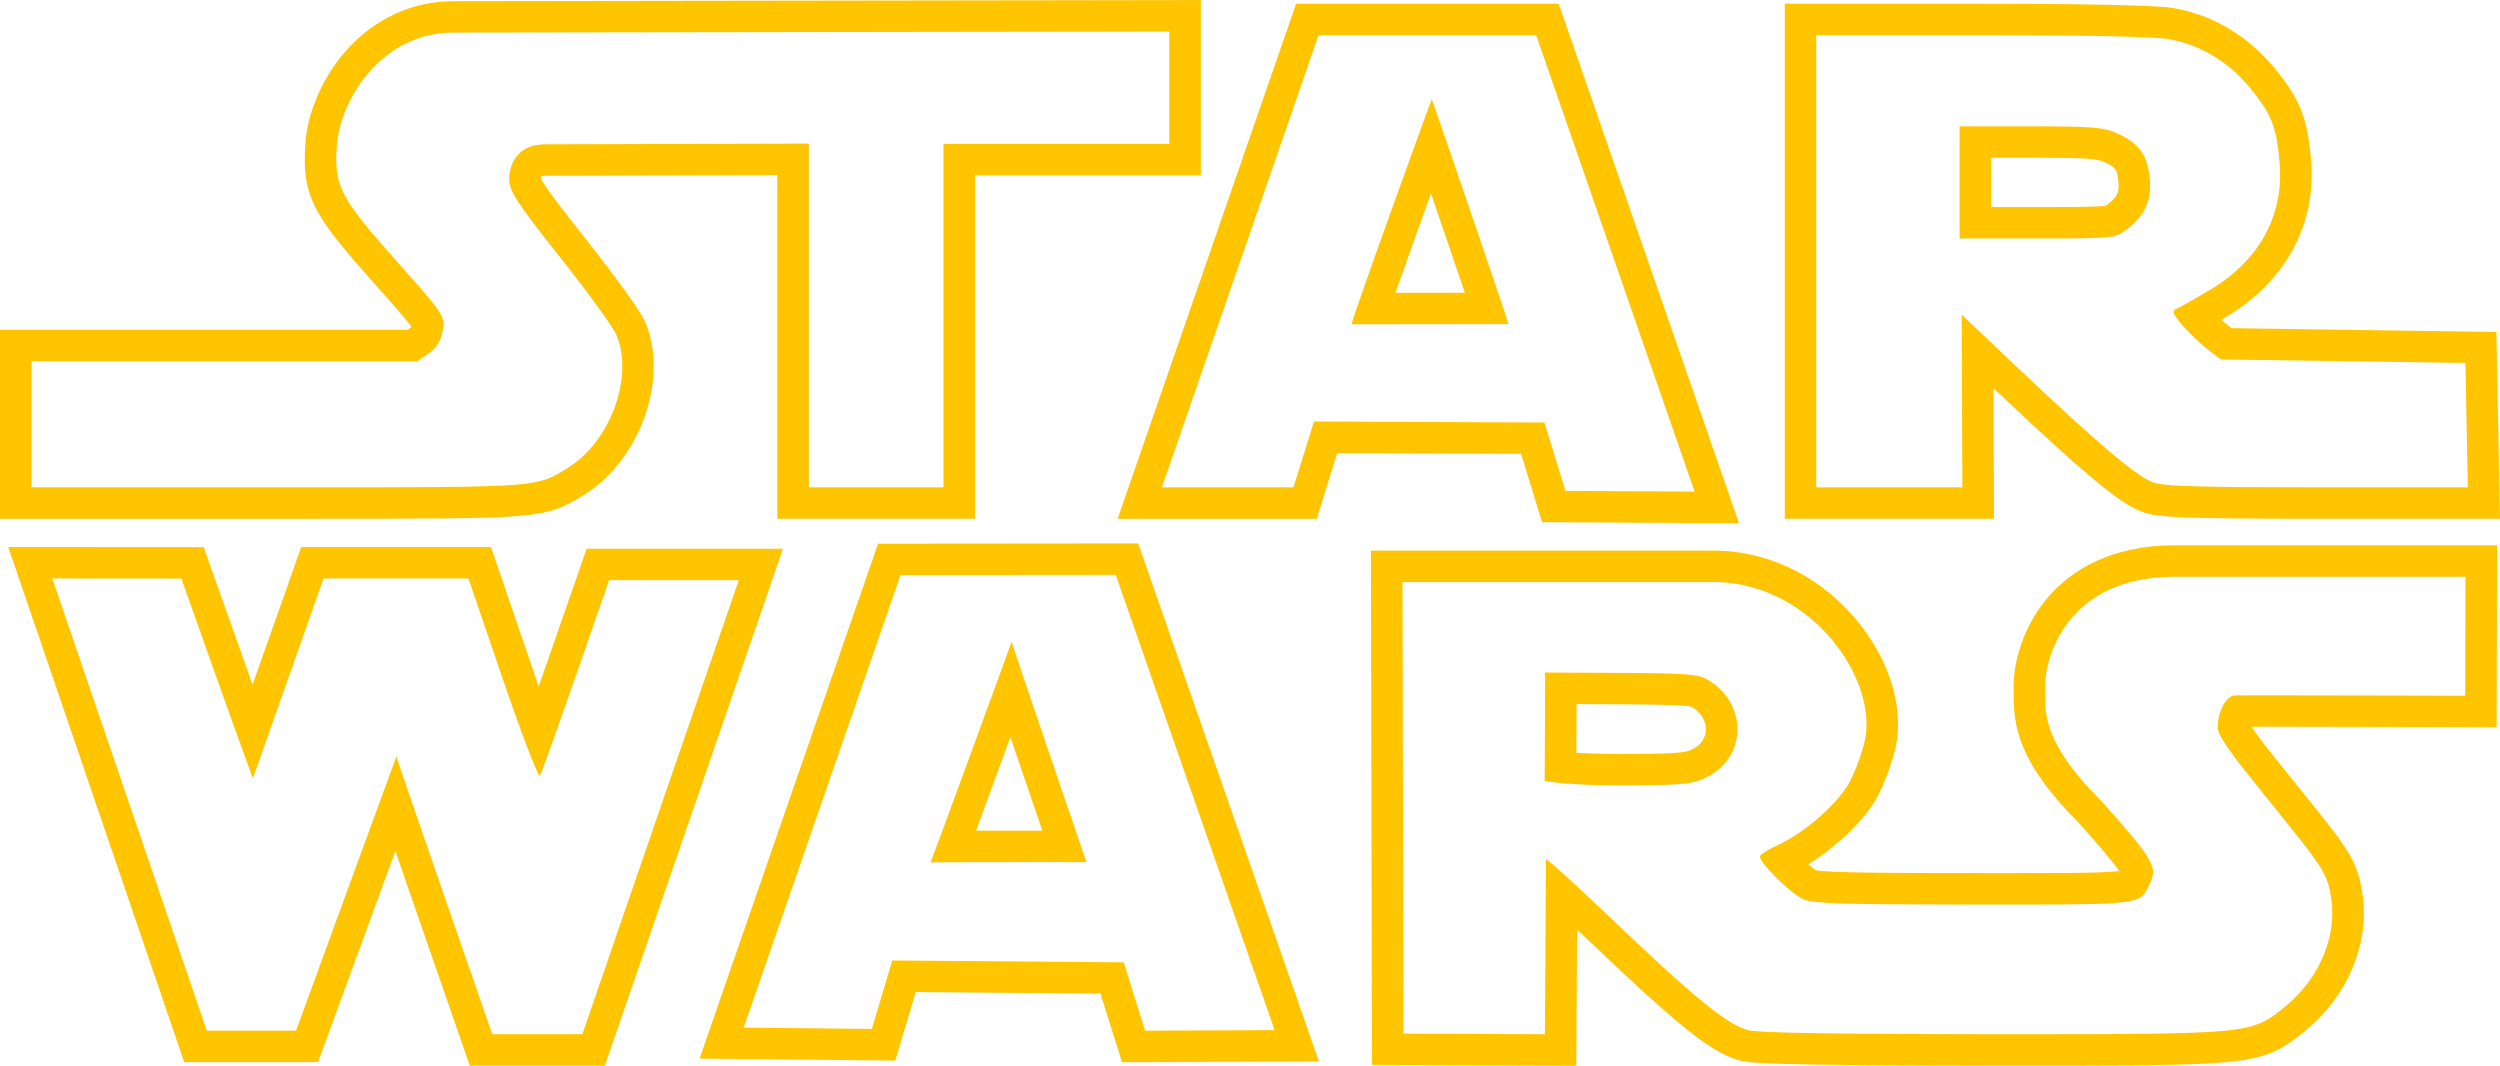<svg width="889" height="379" viewBox="0 0 889 379" fill="none" xmlns="http://www.w3.org/2000/svg">
<g clip-path="url(#clip0_1948_62613)">
<path d="M166.569 205.711L178.724 241.267C185.301 260.495 191.172 275.869 191.938 275.869C191.95 275.868 191.962 275.863 191.971 275.855C192.812 275.115 216.604 206.294 216.604 206.294H262.715L207.084 367.753H175.035C175.035 367.753 140.827 269.34 140.967 268.967L105.259 366.514H73.532L18.603 205.711L64.49 205.741C64.49 205.741 89.626 276.71 89.961 276.71L89.963 276.707L115.045 205.708L166.569 205.711ZM2.937 194.528L7.986 209.309L62.915 370.112L65.502 377.686H113.109L115.798 370.341L140.592 302.611C142.728 308.803 145.037 315.477 147.346 322.144C153.035 338.568 158.732 354.988 164.438 371.406L167.051 378.925H215.094L217.693 371.381L273.324 209.923L278.423 195.122H208.604L205.999 202.657C201.219 216.482 196.408 230.296 191.565 244.099C190.816 241.955 190.074 239.81 189.34 237.661L177.186 202.107L174.598 194.537H107.103L104.465 202.002L89.811 243.486C84.879 229.671 79.965 215.85 75.067 202.023L72.429 194.574L64.498 194.569L18.611 194.539L2.937 194.528ZM876.724 205.086L876.621 247.406C876.621 247.406 830.856 247.255 807.59 247.255C799.85 247.255 794.597 247.275 794.348 247.318C790.343 248.045 787.787 256.539 788.924 260.265C789.482 262.151 793.681 268.308 798.221 273.965C802.748 279.624 810.195 288.883 814.735 294.534C826.396 309.031 827.996 311.892 829.077 320.217C830.829 333.739 824.411 348.37 812.494 358.02C800.548 367.697 801.074 367.766 712.417 367.766H708.524C654.602 367.75 626.086 367.306 621.935 366.386C614.56 364.724 602.808 355.172 571.757 325.497C560.587 314.833 550.291 305.497 549.763 305.494C549.748 305.494 549.743 305.504 549.743 305.519L549.376 367.771L499.047 367.55L498.736 206.983H610.981C644.809 208.2 667.704 241.77 663.147 263.178C662.115 268.036 659.478 275.077 657.287 278.818C652.785 286.499 641.331 296.358 632.035 300.591C628.601 302.137 625.797 303.938 625.797 304.58C625.797 306.968 637.099 318.054 641.331 319.815C644.948 321.321 655.477 321.657 701.912 321.657L716.783 321.659C763.459 321.659 761.109 321.324 764.715 313.642C767.24 308.295 765.321 305.097 747.557 285.168C725.054 262.865 727.41 252.182 727.257 244.292C726.936 234.836 734.41 205.095 773.259 205.095L876.724 205.086ZM575.203 279.265C596.751 279.265 601.127 278.933 605.711 276.948C621.19 270.244 622.018 250.445 607.171 241.658C603.918 239.729 599.739 239.412 576.382 239.285L549.353 239.143C549.577 239.351 549.268 277.644 549.268 277.644C549.268 277.644 556.038 279.265 575.203 279.265ZM887.968 193.914H773.259C750.781 193.914 737.486 202.749 730.295 210.165C718.588 222.22 715.838 237.401 716.048 244.558C716.059 245.155 716.054 245.766 716.045 246.405C715.944 258.036 717.66 271.203 739.402 292.832C743.695 297.651 750.883 305.733 753.606 309.749C747.664 310.476 732.604 310.476 716.781 310.476H710.064L701.913 310.474C674.008 310.474 650.476 310.393 645.656 309.446C644.98 309.01 644.036 308.253 642.995 307.354C652.637 301.443 662.385 292.273 666.975 284.436C669.759 279.67 672.832 271.529 674.122 265.49C676.983 252.049 672.266 235.835 661.504 222.104C648.947 206.085 630.68 196.501 611.389 195.809L611.186 195.8H487.499L487.523 206.997L487.834 367.563L487.857 378.664L499.001 378.713L549.329 378.933L560.525 378.981L560.594 367.827L560.81 330.534C561.836 331.505 562.899 332.516 563.993 333.556C597.961 366.01 609.356 375.003 619.458 377.278C622.233 377.893 626.823 378.915 708.515 378.937H712.409C756.639 378.937 778.838 378.937 792.042 377.668C807.168 376.211 812.034 372.794 819.326 366.877L819.57 366.68C834.549 354.548 842.453 336.195 840.2 318.781C838.729 307.456 835.721 302.751 823.486 287.545L819.849 283.02C815.557 277.681 811.268 272.34 806.982 266.996C804.2 263.527 802.009 260.448 800.695 258.43C802.425 258.425 804.677 258.423 807.59 258.423C830.575 258.423 876.129 258.572 876.586 258.575L887.813 258.61L887.841 247.427L887.947 205.104L887.968 193.914ZM560.555 267.685L560.607 258.527C560.621 255.734 560.635 252.936 560.636 250.372L576.322 250.454C585.336 250.502 598.899 250.577 601.543 251.324C604.916 253.365 606.8 256.521 606.596 259.788C606.484 261.554 605.64 264.799 601.237 266.701C598.784 267.764 594.874 268.093 575.206 268.093C568.964 268.093 564.151 267.913 560.555 267.685ZM396.759 204.426L453.246 366.306L407.218 366.514L399.577 342.202L317.281 341.544L310.019 365.886L264.455 365.41L320.225 204.495L396.759 204.426ZM359.746 228.16C359.629 228.625 352.534 248.017 345.415 267.406C338.237 286.957 331.035 306.508 330.935 306.658C331.126 306.603 356.614 306.547 372.949 306.547C380.594 306.547 386.233 306.561 386.338 306.586L386.34 306.593V306.589L386.338 306.586C386.052 305.851 359.828 229.105 359.746 228.16ZM404.732 193.246L396.751 193.255L320.217 193.326L312.231 193.334L309.625 200.856L253.854 361.77L248.775 376.424L264.34 376.584L309.904 377.06L318.362 377.148L320.772 369.074L325.631 352.788L391.32 353.312L396.518 369.859L398.993 377.734L407.274 377.697L453.301 377.489L468.995 377.415L463.84 362.65L407.353 200.77L404.732 193.246ZM347.079 295.39C349.203 289.623 352.064 281.83 355.949 271.247L359.304 262.107L362.345 271.038C363.251 273.7 367.231 285.382 370.645 295.378C360.494 295.378 352.854 295.379 347.079 295.39ZM415.798 11.211V51.15H335.493V173.302H287.615V51.054L193.879 51.318C182.579 51.318 181.065 60.283 181.065 63.719C181.065 67.937 183.827 72.153 198.996 91.285C208.838 103.712 217.881 116.115 219.073 118.824C225.578 133.739 217.166 156.975 201.843 166.416C190.921 173.137 192.787 173.303 111.684 173.303H11.216V128.433H148.469L152.521 125.626C155.255 123.728 156.839 121.117 157.442 117.54C158.283 112.401 157.848 111.731 140.899 92.712C120.864 70.228 118.747 66.123 119.785 51.769C120.963 35.388 135.627 11.591 161.255 11.591L415.798 11.211ZM427.014 0.022L415.78 0.041L161.237 0.418C146.575 0.418 132.958 6.73 122.904 18.185C114.753 27.473 109.403 39.733 108.596 50.972C107.232 69.839 111.592 76.658 132.508 100.13C138.578 106.941 144.35 113.419 146.277 116.169C146.256 116.245 146.231 116.319 146.201 116.391C146.18 116.409 146.148 116.432 146.103 116.464L144.95 117.261H0V184.475H111.684C151.671 184.475 171.408 184.439 183.036 183.587C196.341 182.618 200.586 180.344 206.946 176.409L207.739 175.917C227.734 163.6 238.039 134.265 229.36 114.37C226.683 108.284 209.729 86.795 207.804 84.366C202.482 77.651 193.697 66.574 192.306 63.368C192.34 63.1 192.406 62.819 192.476 62.627C192.707 62.568 193.15 62.488 193.879 62.488L276.4 62.255V184.472H346.709V62.321H427.014V0.022ZM546.266 12.508L602.597 174.807L556.655 174.556L549.196 150.243L467.266 149.88L459.946 173.3H413.164L468.877 12.508H546.266ZM480.638 115.319L536.44 115.249C536.632 115.249 509.322 35.37 509.14 35.314C508.941 35.307 480.01 115.319 480.638 115.319ZM554.257 1.337H460.887L458.281 8.865L402.565 169.658L397.431 184.474H468.21L470.663 176.621L475.515 161.091L540.894 161.38L545.939 177.821L548.354 185.681L556.607 185.728L602.551 185.98L618.389 186.067L613.215 171.158L556.883 8.857L554.257 1.337ZM496.22 104.129C500.393 92.332 504.606 80.55 508.857 68.781C512.886 80.548 516.9 92.32 520.897 104.098L496.22 104.129ZM704.476 12.508C740.818 12.508 766.037 13.025 770.889 13.863C782.105 15.807 792.24 21.767 799.837 30.931C807.786 40.508 809.61 45.091 810.648 58.217C812.135 76.749 803.287 92.739 785.831 103.112C780.744 106.142 775.517 109.089 774.211 109.675C772.206 110.582 772.475 111.45 776.061 115.64C778.371 118.336 782.384 122.177 784.964 124.171L789.673 127.816L876.707 129.058L877.561 173.3H824.199C782.928 173.3 769.723 172.922 765.848 171.626C760.059 169.671 746.127 157.913 717.802 131.072L697.585 111.911L697.799 173.3H645.862V12.508H704.476ZM696.826 84.804H724.402C751.238 84.804 752.077 84.719 755.906 81.859C762.749 76.748 765.172 71.482 764.444 63.396C763.705 55.058 760.477 50.717 752.387 47.226C747.831 45.242 743.441 44.922 721.935 44.922H696.826V84.804ZM704.476 1.337H634.659V184.472H709.062L709.024 173.263L708.898 138.048L710.078 139.165C745.105 172.36 755.439 179.904 762.256 182.204C767.488 183.964 776.25 184.472 824.206 184.472H889L888.781 173.087L887.928 128.845L887.723 118.046L876.88 117.891L793.6 116.702L791.856 115.351C791.301 114.918 790.626 114.348 789.908 113.703L791.601 112.702C812.633 100.199 823.657 80.014 821.838 57.327C820.629 42.023 817.885 35.129 808.49 23.811C799.26 12.683 786.59 5.241 772.814 2.857C765.155 1.535 726.713 1.337 704.476 1.337ZM708.041 56.093H721.935C741.598 56.093 745.495 56.418 747.897 57.462C752.453 59.427 752.916 60.383 753.272 64.383C753.631 68.362 753.137 69.961 749.175 72.917L748.863 73.149C746.248 73.632 736.546 73.632 724.402 73.632H708.041V56.093Z" fill="#FFC500"/>
</g>
<defs>
<clipPath id="clip0_1948_62613">
<rect width="889" height="379" fill="white"/>
</clipPath>
</defs>
</svg>
